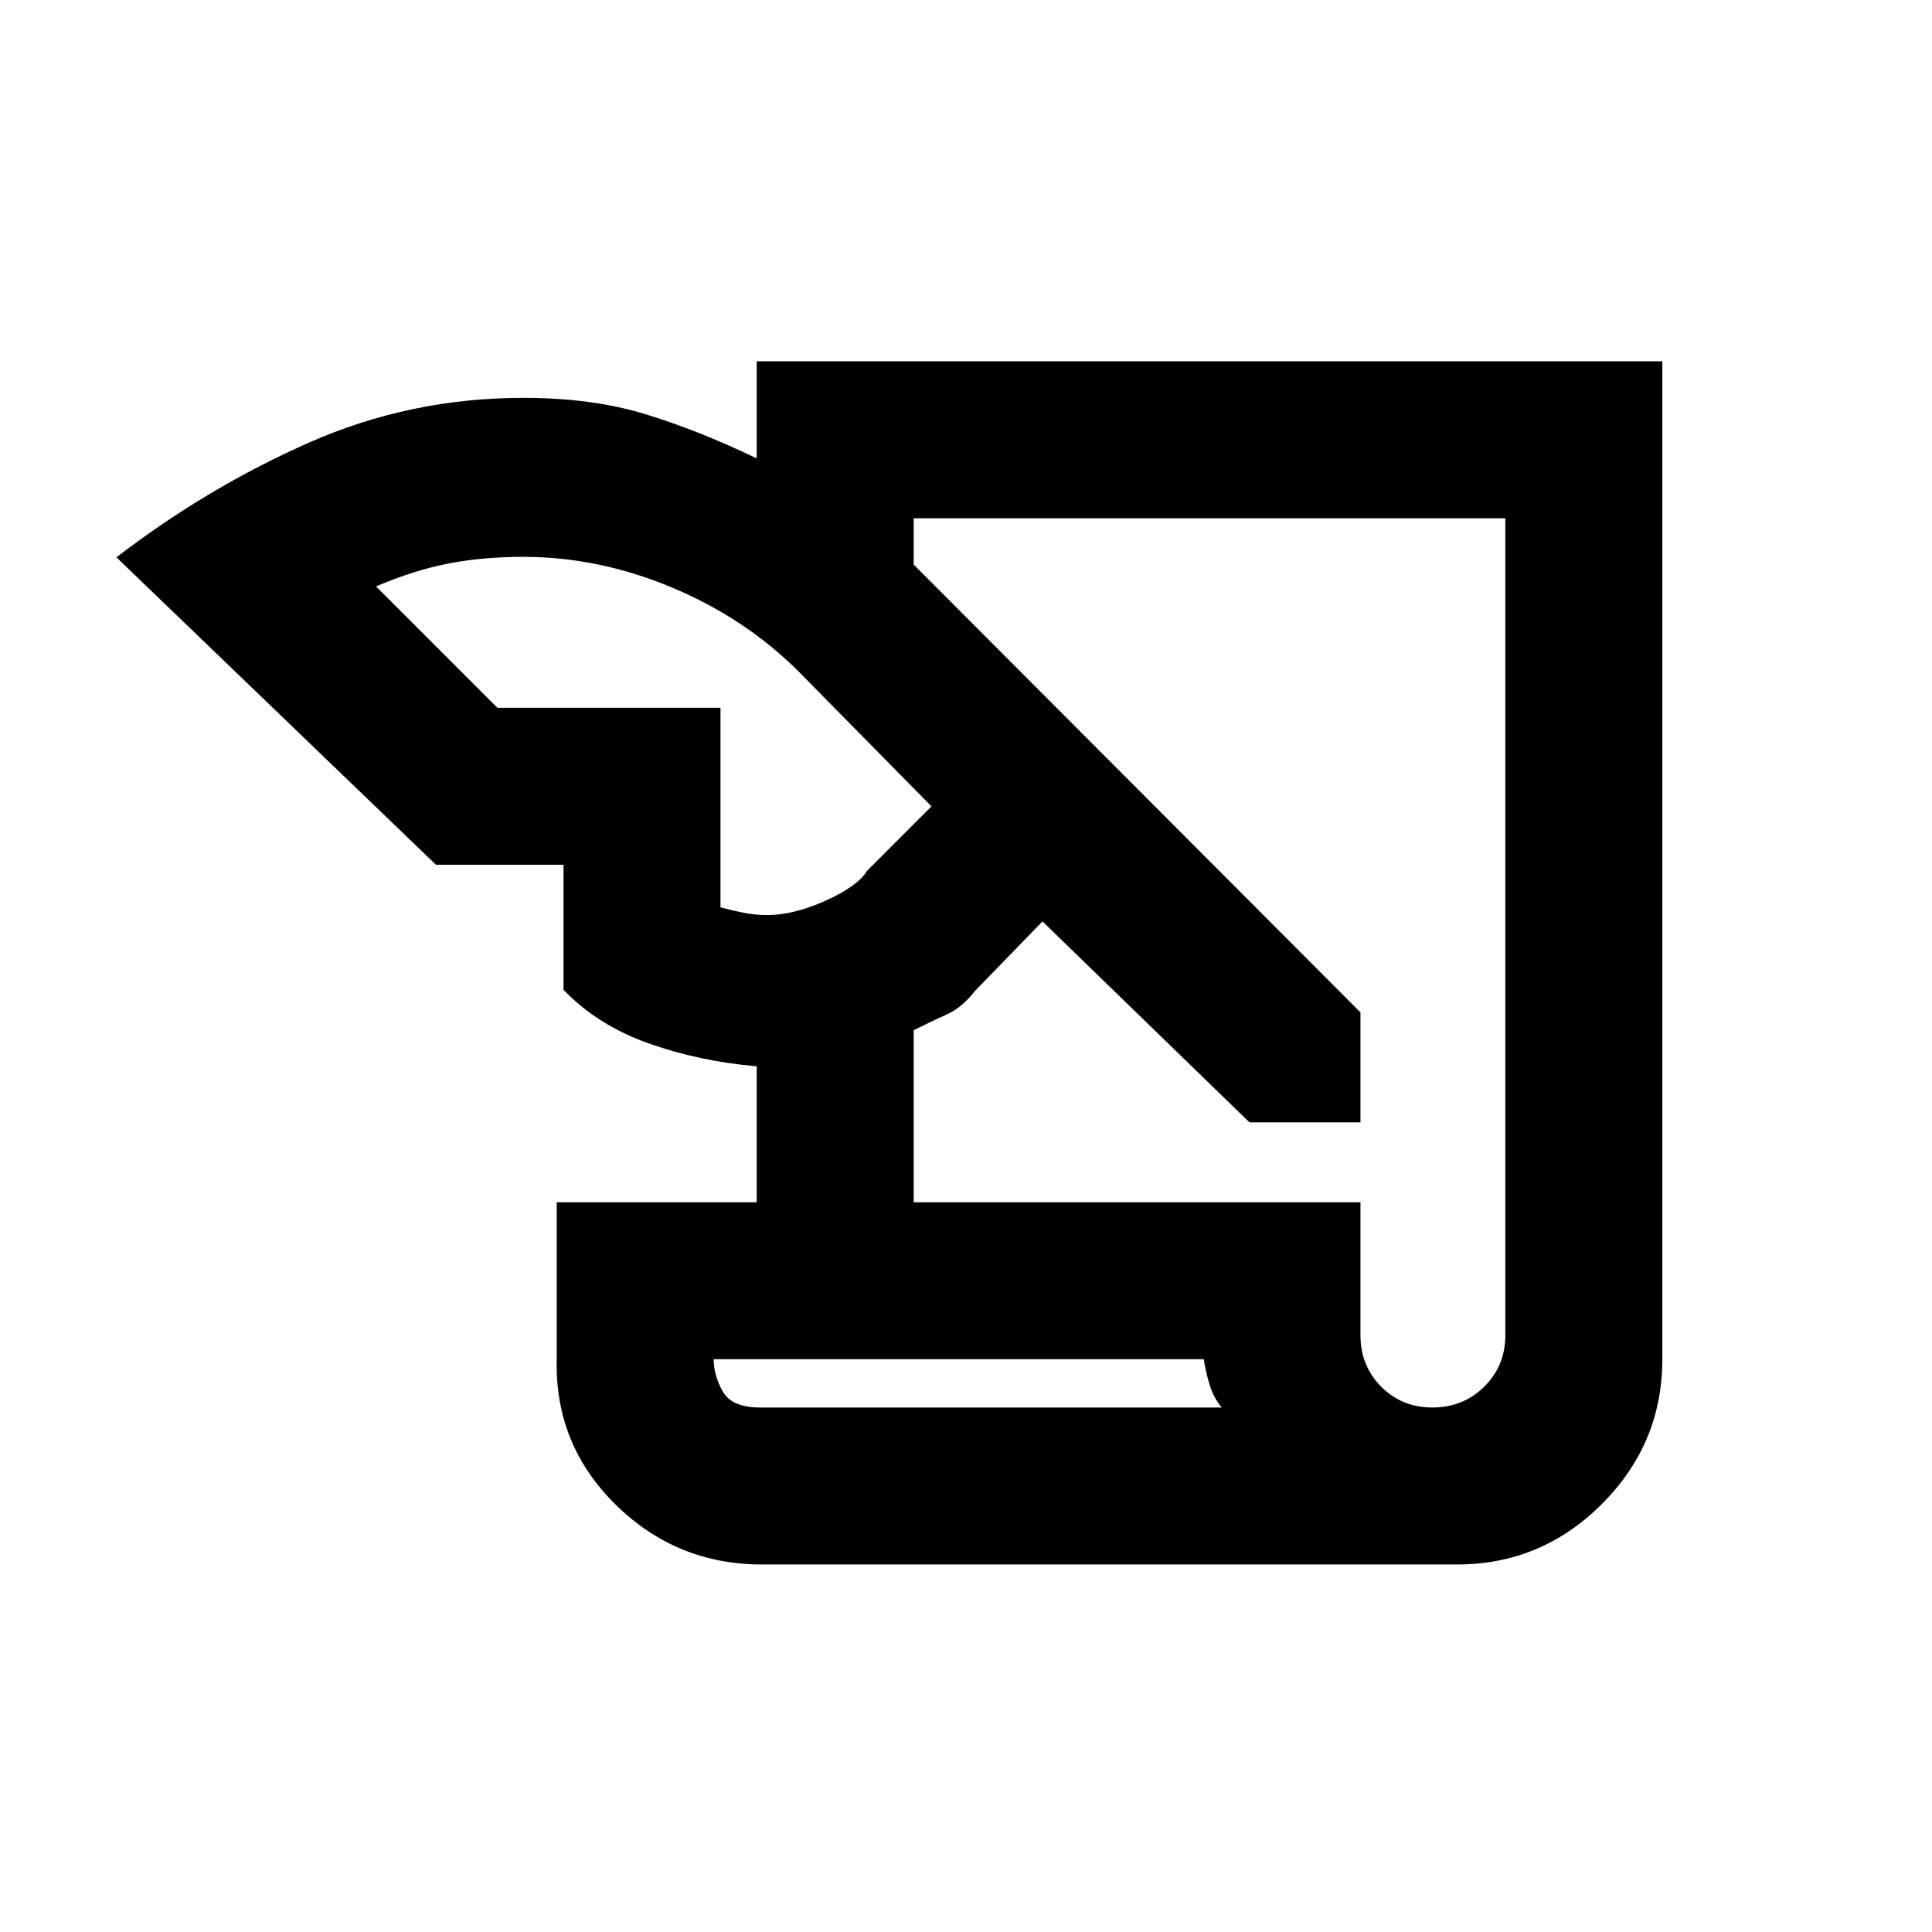 <svg xmlns="http://www.w3.org/2000/svg" height="20" viewBox="0 -960 960 960" width="20"><path d="M378.62-182.62q-42.49 0-72.75-29.76-30.25-29.76-29.25-72.24v-77.99H376v-67.55q-28.54-2.46-53.77-11.42Q297-450.54 280-468.15v-62.16h-63.38L57.85-683.08q45.23-34.69 95.61-56.96 50.39-22.27 106.54-22.27 33.88 0 60.21 7.97 26.33 7.96 55.79 22.11v-48.23h450v495.84q0 41.93-30.04 71.96-30.04 30.04-71.96 30.04H378.62ZM454-362.61h222v65.99q0 15.3 10.29 25.65 10.29 10.35 25.5 10.35t25.71-10.35q10.5-10.35 10.5-25.65v-405.84H454v23l222 222.49v54.66h-55.15L518-502.15l-33.31 34.3q-6.69 8.46-13.65 11.62-6.96 3.15-17.04 8.12v85.5Zm-206.85-245.7H358v99.16q6 1.59 11.56 2.72 5.56 1.12 11.7 1.12 13.05 0 28.97-7.15 15.92-7.15 20.69-14.92l31.93-31.93-65.93-66.92q-26.54-26.54-62.96-41.81-36.42-15.27-73.96-15.27-19.97 0-37.1 3.31-17.13 3.31-36.06 11.39l60.31 60.3Zm350.98 323.69H354.62q0 8 4.5 16t18.5 8h229.46q-3.92-4.61-5.94-11.06-2.01-6.44-3.01-12.94Zm-243.51 0v24-24Z"/></svg>